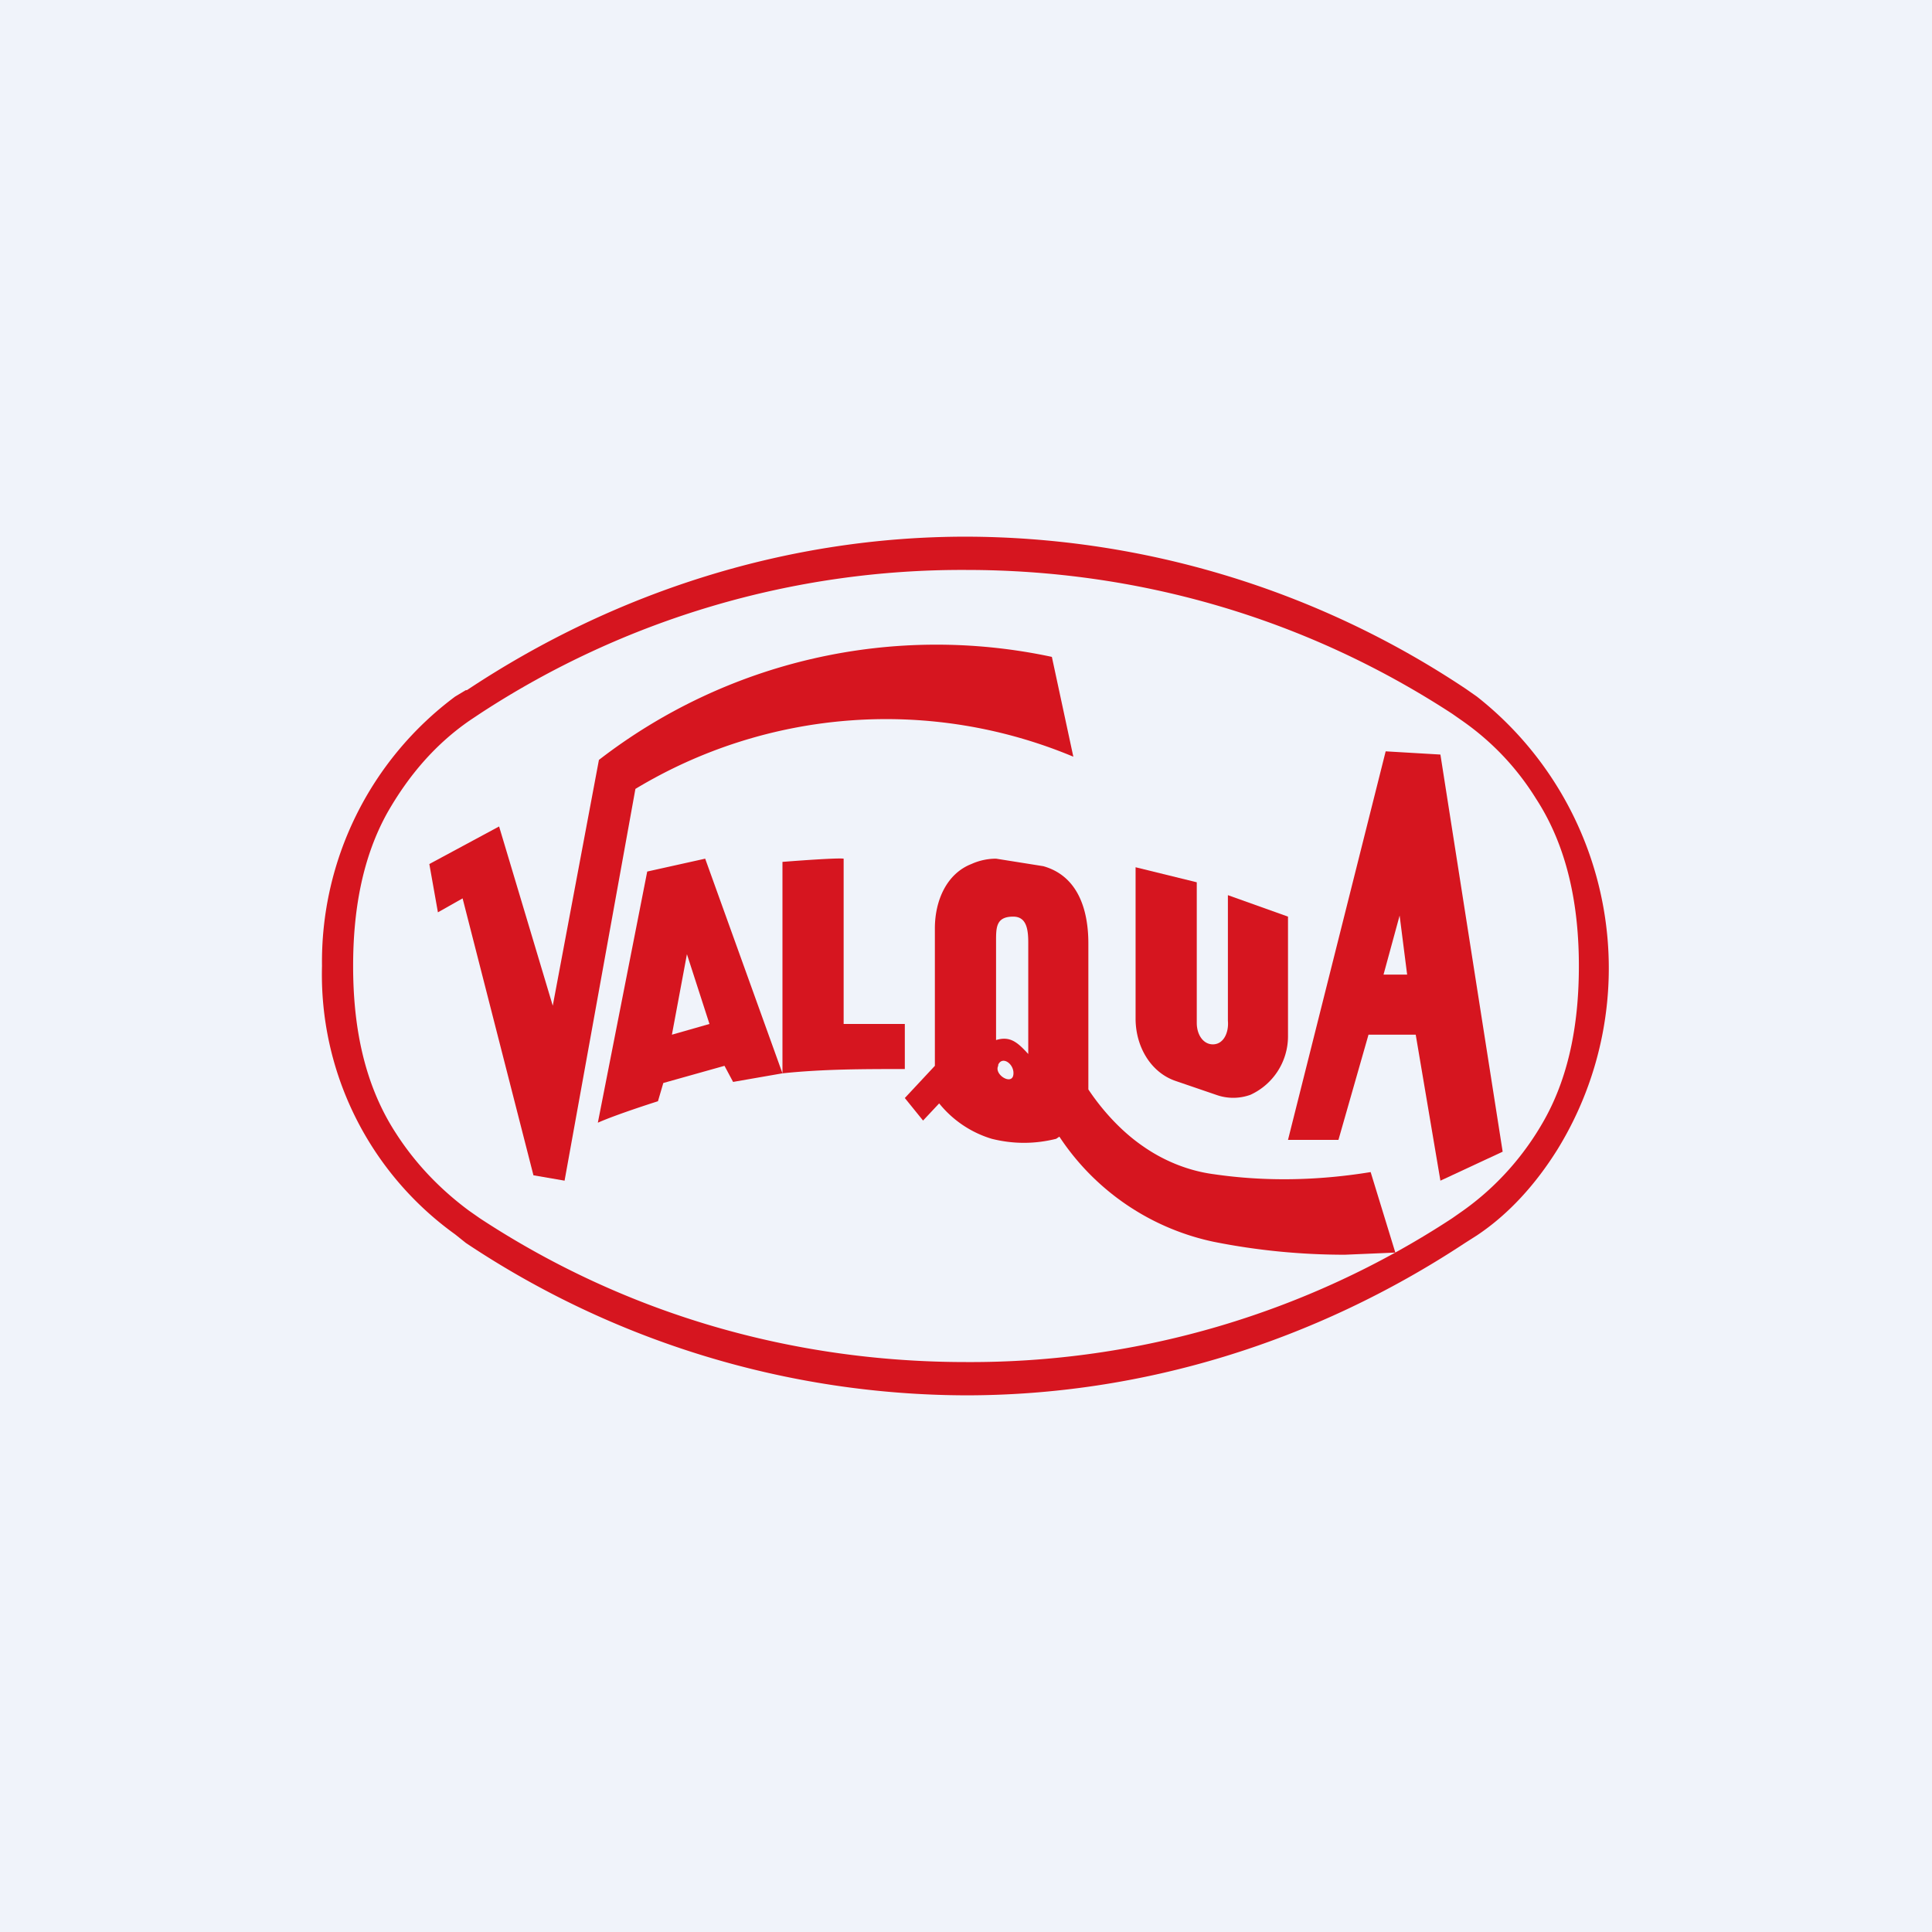 <!-- by TradingView --><svg width="18" height="18" viewBox="0 0 18 18" xmlns="http://www.w3.org/2000/svg"><path fill="#F0F3FA" d="M0 0h18v18H0z"/><path d="M12 9.66a.6.6 0 0 1-.35.54.47.47 0 0 1-.32 0l-.38-.13c-.23-.08-.37-.32-.37-.58V8.08l.57.14v1.31c0 .11.06.2.15.2.1 0 .15-.11.14-.22V8.34l.56.2v1.12Z" fill="#D6151F"/><path d="M9.84 10.61c-.2.05-.4.05-.6 0a1 1 0 0 1-.49-.33l-.15.16-.17-.21.28-.3V8.65c0-.26.11-.51.34-.6A.56.56 0 0 1 9.28 8l.44.07c.32.09.42.4.42.72v1.36c.14.21.32.4.51.53.2.14.43.23.66.26.48.07.97.06 1.46-.02l.23.75-.47.02c-.41 0-.82-.04-1.22-.12a2.29 2.29 0 0 1-1.44-.98l-.03.02Zm-.56-.92c.13-.04.2.02.3.13V8.78c0-.13-.02-.24-.14-.24-.16 0-.16.1-.16.23v.92Zm.02.24c-.04.08.12.18.14.09.02-.1-.1-.19-.14-.1ZM6.03 8.12 6.57 8l.72 2-.46.08-.08-.15-.57.16-.05.17s-.38.12-.56.2l.46-2.34Zm.37.77-.14.75.35-.1-.21-.65ZM7.29 8.03s.5-.04.57-.03v1.54h.57v.42c-.38 0-.76 0-1.14.04V8.03Z" fill="#D6151F"/><path d="m12.91 7 .51.03.58 3.7-.58.27-.23-1.36h-.44l-.28.98H12L12.91 7Zm.13 1.53-.15.55h.22l-.07-.55ZM9.8 6.12a5.14 5.14 0 0 0-4.22.96l-.43 2.29-.5-1.67-.65.35.08.45.23-.13.66 2.58.29.05.66-3.65a4.52 4.52 0 0 1 4.08-.3l-.2-.93Z" fill="#D6151F"/><path d="m4.34 6.43-.1.06A3.08 3.08 0 0 0 3 9a2.98 2.98 0 0 0 1.24 2.5l.1.08A8.43 8.43 0 0 0 9 13c1.63 0 3.24-.49 4.65-1.42l.11-.07c.3-.2.55-.48.75-.8a3.22 3.22 0 0 0-.75-4.22l-.1-.07A8.42 8.42 0 0 0 9 5c-1.64 0-3.25.5-4.65 1.43m.03.28.09-.06A8.2 8.2 0 0 1 9 5.31c1.59 0 3.15.44 4.53 1.34l.1.07c.27.19.5.43.68.72.3.46.4 1.01.4 1.56 0 .5-.08 1-.32 1.43-.19.34-.45.63-.76.85l-.1.07A8.18 8.18 0 0 1 9 12.69c-1.6 0-3.16-.44-4.53-1.34l-.1-.07c-.27-.2-.5-.44-.68-.72-.3-.46-.4-1-.4-1.56 0-.5.08-1 .32-1.43.2-.35.45-.64.77-.86Z" fill="#D6151F"/></svg>